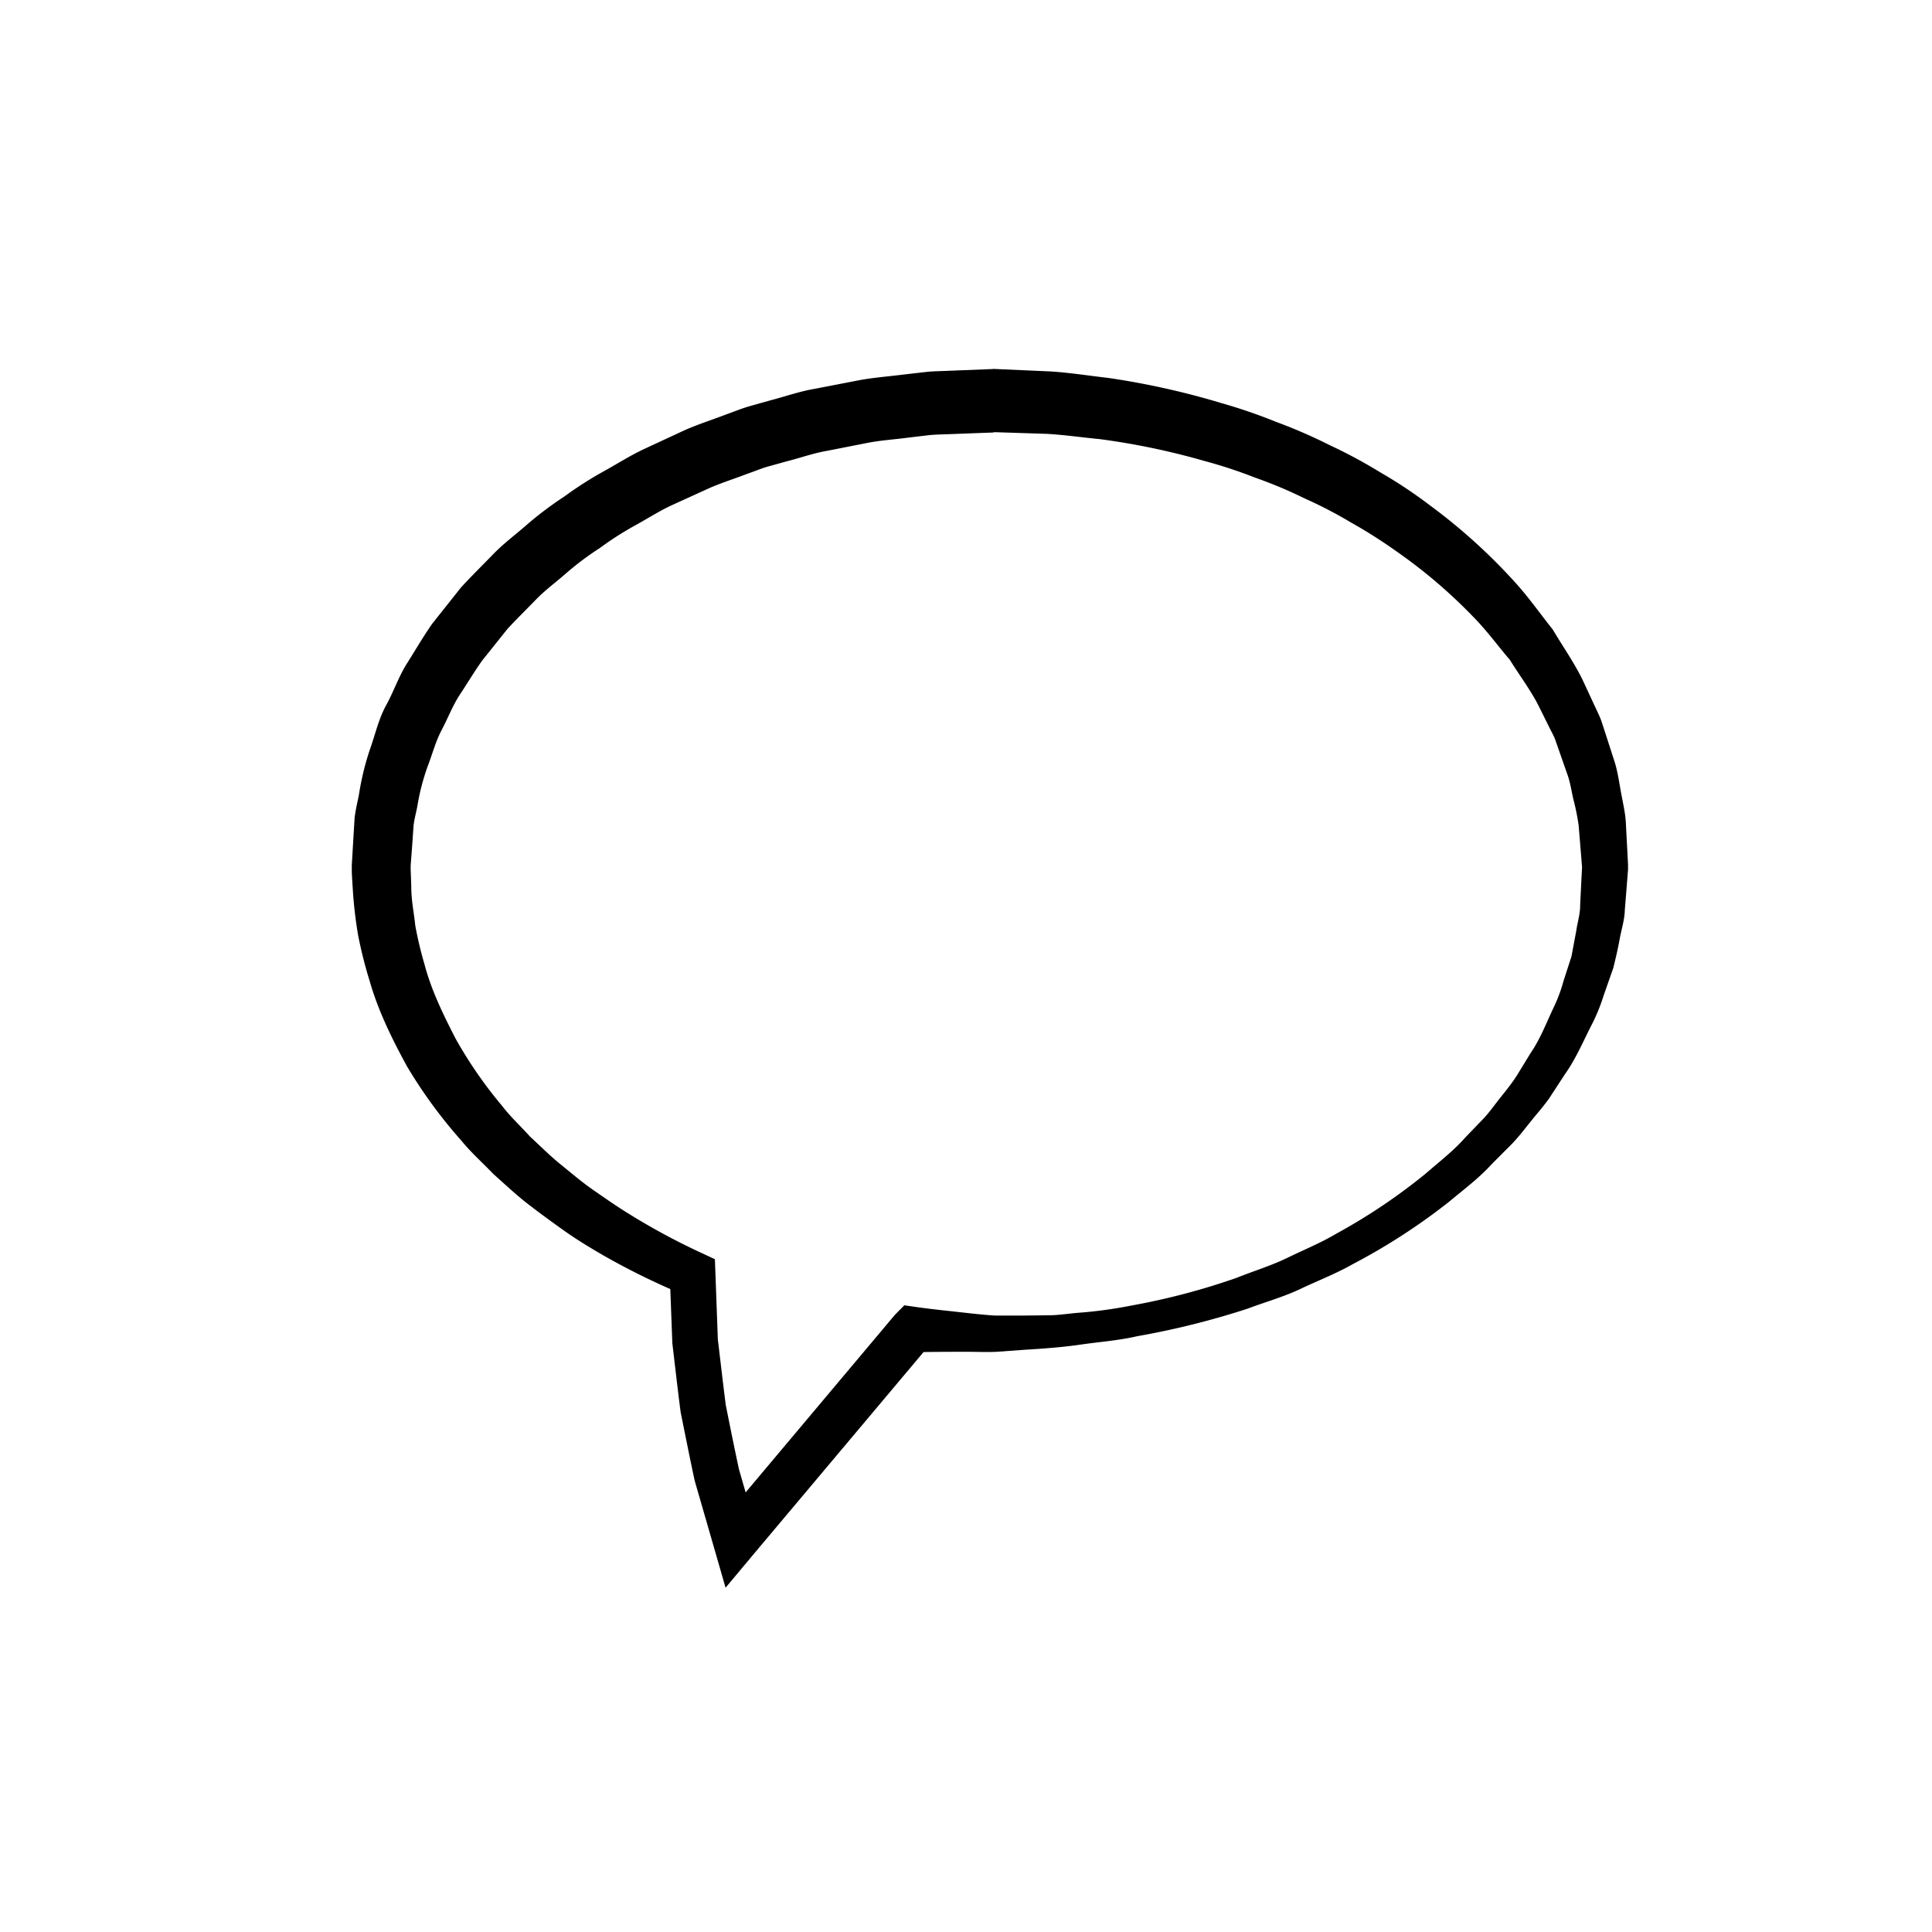<svg id="_ÎÓÈ_1" data-name="—ÎÓÈ_1" xmlns="http://www.w3.org/2000/svg" viewBox="0 0 450 450"><title>42894 [Converted]</title><path d="M231.59,100.73l-10.13.38c-1.68.08-3.42.08-5,.24l-4.73.56c-3.16.43-6.3.61-9.48,1.21L192.68,105c-3.2.54-6.26,1.65-9.39,2.44l-4.68,1.3c-1.55.47-3,1.09-4.56,1.62-3,1.16-6.11,2.12-9.05,3.43l-8.78,4c-2.9,1.38-5.61,3.13-8.43,4.67a73.48,73.48,0,0,0-8.08,5.19,69.45,69.45,0,0,0-7.67,5.72c-2.37,2.11-5,4-7.19,6.27s-4.48,4.49-6.62,6.81l-5.91,7.39c-1.82,2.55-3.42,5.25-5.15,7.86s-2.83,5.56-4.29,8.32-2.22,5.8-3.35,8.7a51.69,51.69,0,0,0-2.31,9c-.28,1.52-.71,3-.89,4.56L96,197l-.35,4.64,0,.29V202c0,.3,0-.33,0-.24v.16l0,.64.05,1.26.09,2.53c0,3.59.64,6.16.93,9.21a89.17,89.17,0,0,0,2.16,9.07c1.59,6.05,4.38,11.72,7.25,17.31a100.56,100.56,0,0,0,10.81,15.63c1.93,2.54,4.32,4.71,6.45,7.1,2.37,2.17,4.62,4.46,7.13,6.49s4.95,4.14,7.64,6,5.31,3.71,8.07,5.41a155.24,155.24,0,0,0,17.19,9.28h0l3.09,1.44.13,3.46L167.2,312c.62,5.08,1.19,10.16,1.84,15.23,1,5,2,10,3.08,15l4.26,14.78-9.13-1.76,41.19-49h0l2.2-2.22,2.42.35c4.15.6,8.35,1,12.56,1.48,2,.22,4.36.46,6.18.56l6.49,0,6.49-.07c2.15-.07,4.18-.39,6.28-.57a102.51,102.51,0,0,0,12.5-1.7,159.3,159.3,0,0,0,24.53-6.47c3.91-1.57,8-2.8,11.77-4.64s7.72-3.44,11.33-5.59a136.29,136.29,0,0,0,20.85-14c3.15-2.75,6.49-5.3,9.25-8.43l4.33-4.5c1.41-1.52,2.59-3.24,3.89-4.85s2.59-3.24,3.74-5l3.23-5.28c2.35-3.41,3.77-7.3,5.56-11a36,36,0,0,0,2.11-5.75l1.88-5.82,1.12-6c.29-2,.94-4,.9-6l.3-6.07.14-2.7-.26-3.23-.53-6.47a52.28,52.28,0,0,0-1.16-5.83c-.47-1.9-.71-3.8-1.34-5.71l-2-5.71-1-2.86c-.37-.94-.89-1.82-1.33-2.74l-2.7-5.43c-1.89-3.58-4.36-6.86-6.49-10.3-2.66-3.1-5.06-6.4-7.88-9.35a120.55,120.55,0,0,0-18.64-16,115.18,115.18,0,0,0-10.42-6.61,102.93,102.93,0,0,0-11-5.71,104.9,104.9,0,0,0-11.43-4.79,111.48,111.48,0,0,0-11.8-3.88,167.93,167.93,0,0,0-24.35-5.08c-4.13-.39-8.25-1-12.39-1.23l-12.47-.4Zm-.29-14.81,13.47.6c4.48.29,8.93,1,13.4,1.51a182.8,182.8,0,0,1,26.32,5.86,124.31,124.31,0,0,1,12.78,4.39,119.28,119.28,0,0,1,12.41,5.39,117.11,117.11,0,0,1,11.93,6.42,107.33,107.33,0,0,1,11.32,7.52,134,134,0,0,1,20.19,18.28c3.05,3.39,5.7,7.17,8.54,10.73,2.34,3.95,5,7.71,7,11.83l2.91,6.26c.46,1,1,2.07,1.4,3.15l1.07,3.29,2.12,6.57c.66,2.22,1,4.65,1.43,7s1,4.76,1.1,6.92l.34,6.48.17,3.24,0,.77,0,.43-.07.86L379,205.1l-.55,6.87c-.05,2.31-.8,4.52-1.2,6.77s-.94,4.5-1.48,6.71l-2.27,6.48a43.05,43.05,0,0,1-2.55,6.34c-2.08,4-3.83,8.28-6.49,12l-3.71,5.68c-1.32,1.83-2.82,3.52-4.23,5.28s-2.78,3.55-4.33,5.17l-4.76,4.77c-3,3.31-6.64,6-10.06,8.86A144.71,144.71,0,0,1,315,294.49c-3.86,2.2-8,3.77-12,5.68s-8.3,3.09-12.43,4.65a188.42,188.42,0,0,1-25.69,6.41c-4.29,1-8.76,1.31-13.17,1.95s-8.78.95-13.09,1.21l-6.47.47c-2.5.11-4.5,0-6.78,0-4.43,0-8.87,0-13.35.14l4.61-1.88h0l-41.2,49L169,369.81l-2.71-9.4-4.49-15.55c-1.14-5.29-2.18-10.6-3.26-15.89-.7-5.36-1.3-10.74-1.94-16.11l-.61-16.2,3.22,4.9h0a166.29,166.29,0,0,1-18.86-9.26c-3-1.75-6.05-3.59-8.92-5.63s-5.73-4.12-8.53-6.29-5.37-4.61-8-6.95c-2.46-2.58-5.14-4.93-7.4-7.71a112.9,112.9,0,0,1-12.7-17.34c-3.45-6.33-6.7-12.87-8.7-19.89a102.28,102.28,0,0,1-2.68-10.61,100.21,100.21,0,0,1-1.26-10.94L82,204.41l-.06-1.27,0-.63v-.64l0-.34.32-5.47.33-5.48c.2-1.82.64-3.6,1-5.4a63.36,63.36,0,0,1,2.58-10.65c1.23-3.42,2-7.05,3.77-10.26s2.92-6.7,4.86-9.76,3.76-6.21,5.83-9.18l6.73-8.48c2.42-2.65,5-5.16,7.49-7.74s5.39-4.7,8.07-7.07a82.83,82.83,0,0,1,8.55-6.41,86.4,86.4,0,0,1,9-5.77c3.11-1.71,6.11-3.63,9.31-5.16l9.63-4.47c3.23-1.43,6.6-2.5,9.9-3.76,1.66-.59,3.3-1.27,5-1.78l5.09-1.43c3.41-.88,6.75-2.07,10.22-2.67l10.36-2c3.47-.66,7.09-.91,10.63-1.37l5.34-.61c1.76-.17,3.4-.16,5.1-.25l10.14-.4Z"/></svg>